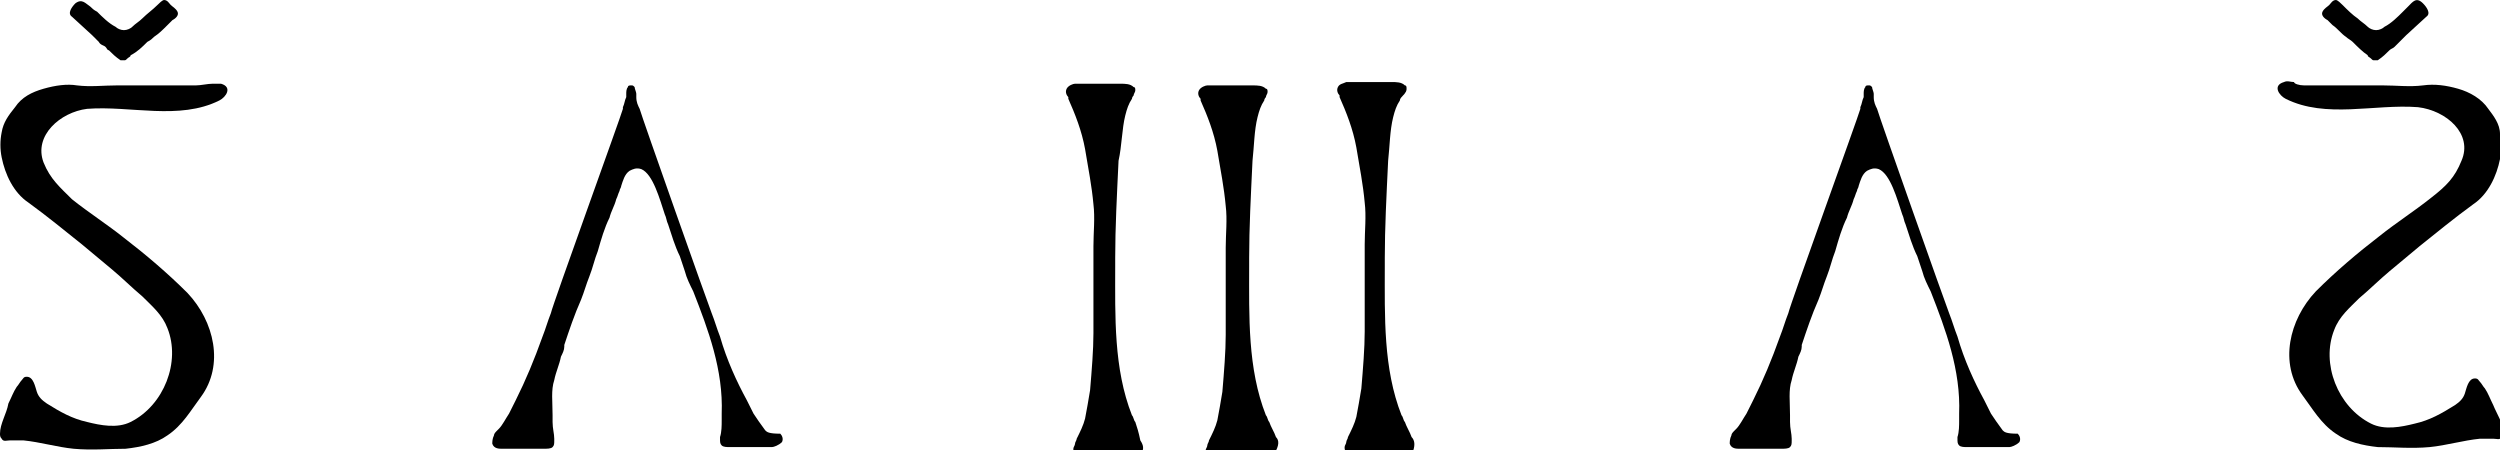 <?xml version="1.0" encoding="utf-8"?>
<!-- Generator: Adobe Illustrator 25.4.1, SVG Export Plug-In . SVG Version: 6.00 Build 0)  -->
<svg version="1.1" id="Capa_1" xmlns="http://www.w3.org/2000/svg" xmlns:xlink="http://www.w3.org/1999/xlink" x="0px" y="0px"
	 viewBox="0 0 149.3 26.9" style="enable-background:new 0 0 149.3 26.9;" xml:space="preserve">
<style type="text/css">
	.st0{opacity:0.25;}
	.st1{fill:#D6D6D6;}
</style>
<g>
	<path d="M45.7,25.7C45.7,25.7,45.7,25.6,45.7,25.7c-0.3-0.4-0.5-0.7-0.7-1l-0.4-0.8c-0.6-1.1-1.2-2.4-1.6-3.8
		c-0.2-0.5-0.3-0.9-0.5-1.4c-0.2-0.5-4.2-11.8-4.3-12.2c-0.1-0.2-0.2-0.4-0.2-0.7c0,0,0-0.1,0-0.2c0-0.1-0.1-0.3-0.1-0.4
		c0,0,0,0,0,0c0,0,0,0,0,0l0,0c-0.1-0.1-0.1-0.1-0.2-0.1c-0.1,0-0.2,0-0.2,0.1l0,0c0,0,0,0,0,0c0,0,0,0,0,0
		c-0.1,0.1-0.1,0.3-0.1,0.4c0,0.1,0,0.1,0,0.2c-0.1,0.2-0.1,0.4-0.2,0.6l0,0.1c-0.1,0.4-4.2,11.7-4.3,12.2c-0.2,0.5-0.3,0.9-0.5,1.4
		c-0.5,1.4-1,2.6-1.6,3.8l-0.4,0.8c-0.2,0.3-0.4,0.7-0.6,0.9c0,0-0.1,0.1-0.1,0.1c-0.1,0.1-0.2,0.2-0.2,0.3
		c-0.1,0.2-0.1,0.4-0.1,0.5c0.1,0.3,0.4,0.3,0.6,0.3c0.1,0,0.3,0,0.4,0c0.1,0,0.2,0,0.3,0c0.5,0,1.1,0,1.6,0c0,0,0.1,0,0.1,0
		c0.3,0,0.5,0,0.6-0.1c0.1-0.1,0.1-0.2,0.1-0.4c0,0,0-0.1,0-0.1c0-0.3-0.1-0.6-0.1-1c0-0.1,0-0.3,0-0.4c0-0.8-0.1-1.5,0.1-2.1
		c0.1-0.5,0.3-0.9,0.4-1.4c0.1-0.2,0.2-0.4,0.2-0.6l0-0.1c0.3-0.9,0.6-1.8,1-2.7c0.2-0.5,0.3-0.9,0.5-1.4c0.2-0.5,0.3-1,0.5-1.5
		c0.2-0.7,0.4-1.4,0.7-2c0.1-0.4,0.3-0.7,0.4-1.1c0.1-0.2,0.1-0.3,0.2-0.5c0-0.1,0.1-0.2,0.1-0.3c0.1-0.3,0.2-0.7,0.5-0.9
		c0.2-0.1,0.4-0.2,0.7-0.1c0.7,0.3,1.1,1.8,1.4,2.7c0.1,0.2,0.1,0.4,0.2,0.6c0.2,0.6,0.4,1.3,0.7,1.9c0.1,0.3,0.2,0.6,0.3,0.9
		c0.1,0.4,0.3,0.8,0.5,1.2c0.9,2.3,1.8,4.7,1.7,7.3c0,0.1,0,0.3,0,0.4c0,0.3,0,0.7-0.1,1c0,0,0,0.1,0,0.1c0,0.2,0,0.3,0.1,0.4
		c0.1,0.1,0.3,0.1,0.5,0.1c0,0,0.1,0,0.1,0c0,0,0.1,0,0.1,0c0.5,0,1.1,0,1.6,0c0.1,0,0.2,0,0.3,0c0.1,0,0.3,0,0.4,0
		c0.1,0,0.4-0.1,0.6-0.3c0.1-0.2,0-0.4-0.1-0.5C45.9,25.9,45.8,25.8,45.7,25.7z"/>
	<path d="M119.6,25.7C119.6,25.7,119.6,25.6,119.6,25.7c-0.3-0.4-0.5-0.7-0.7-1l-0.4-0.8c-0.6-1.1-1.2-2.4-1.6-3.8
		c-0.2-0.5-0.3-0.9-0.5-1.4c-0.2-0.5-4.2-11.8-4.3-12.2c-0.1-0.2-0.2-0.4-0.2-0.7c0,0,0-0.1,0-0.2c0-0.1-0.1-0.3-0.1-0.4
		c0,0,0,0,0,0c0,0,0,0,0,0l0,0c-0.1-0.1-0.1-0.1-0.2-0.1c-0.1,0-0.2,0-0.2,0.1l0,0c0,0,0,0,0,0c0,0,0,0,0,0
		c-0.1,0.1-0.1,0.3-0.1,0.4c0,0.1,0,0.1,0,0.2c-0.1,0.2-0.1,0.4-0.2,0.6l0,0.1c-0.1,0.4-4.2,11.7-4.3,12.2c-0.2,0.5-0.3,0.9-0.5,1.4
		c-0.5,1.4-1,2.6-1.6,3.8l-0.4,0.8c-0.2,0.3-0.4,0.7-0.6,0.9c0,0-0.1,0.1-0.1,0.1c-0.1,0.1-0.2,0.2-0.2,0.3
		c-0.1,0.2-0.1,0.4-0.1,0.5c0.1,0.3,0.4,0.3,0.6,0.3c0.1,0,0.3,0,0.4,0c0.1,0,0.2,0,0.3,0c0.5,0,1.1,0,1.6,0c0,0,0.1,0,0.1,0
		c0.3,0,0.5,0,0.6-0.1c0.1-0.1,0.1-0.2,0.1-0.4c0,0,0-0.1,0-0.1c0-0.3-0.1-0.6-0.1-1c0-0.1,0-0.3,0-0.4c0-0.8-0.1-1.5,0.1-2.1
		c0.1-0.5,0.3-0.9,0.4-1.4c0.1-0.2,0.2-0.4,0.2-0.6l0-0.1c0.3-0.9,0.6-1.8,1-2.7c0.2-0.5,0.3-0.9,0.5-1.4c0.2-0.5,0.3-1,0.5-1.5
		c0.2-0.7,0.4-1.4,0.7-2c0.1-0.4,0.3-0.7,0.4-1.1c0.1-0.2,0.1-0.3,0.2-0.5c0-0.1,0.1-0.2,0.1-0.3c0.1-0.3,0.2-0.7,0.5-0.9
		c0.2-0.1,0.4-0.2,0.7-0.1c0.7,0.3,1.1,1.8,1.4,2.7c0.1,0.2,0.1,0.4,0.2,0.6c0.2,0.6,0.4,1.3,0.7,1.9c0.1,0.3,0.2,0.6,0.3,0.9
		c0.1,0.4,0.3,0.8,0.5,1.2c0.9,2.3,1.8,4.7,1.7,7.3c0,0.1,0,0.3,0,0.4c0,0.3,0,0.7-0.1,1c0,0,0,0.1,0,0.1c0,0.2,0,0.3,0.1,0.4
		c0.1,0.1,0.3,0.1,0.5,0.1c0,0,0.1,0,0.1,0c0,0,0.1,0,0.1,0c0.5,0,1.1,0,1.6,0c0.1,0,0.2,0,0.3,0c0.1,0,0.3,0,0.4,0
		c0.1,0,0.4-0.1,0.6-0.3c0.1-0.2,0-0.4-0.1-0.5C119.8,25.9,119.7,25.8,119.6,25.7z"/>
	<g>
		<path d="M67.8,25.2c-0.1-0.1-0.1-0.3-0.2-0.4c-1.1-2.8-1-5.9-1-8.9l0-0.5c0-1.8,0.1-3.7,0.2-5.8C67,8.7,67,7.7,67.2,6.9
			c0.1-0.4,0.2-0.7,0.4-1c0-0.1,0.1-0.2,0.1-0.2c0-0.1,0.1-0.2,0.1-0.3c0-0.1,0-0.2-0.1-0.2c-0.2-0.2-0.5-0.2-0.8-0.2
			c-0.1,0-0.1,0-0.1,0c-0.3,0-0.6,0-0.8,0c-0.3,0-0.5,0-0.8,0c-0.1,0-0.2,0-0.4,0c-0.1,0-0.1,0-0.1,0c-0.1,0-0.3,0-0.4,0l-0.1,0
			c-0.1,0-0.4,0.1-0.5,0.3c-0.1,0.2,0,0.4,0.1,0.5c0,0,0,0.1,0,0.1c0.4,0.9,0.8,1.9,1,3c0.2,1.2,0.4,2.2,0.5,3.3
			c0.1,0.8,0,1.7,0,2.5c0,0.4,0,0.9,0,1.3c0,1.3,0,2.6,0,3.9c0,1-0.1,2.2-0.2,3.4c-0.1,0.6-0.2,1.2-0.3,1.7
			c-0.1,0.4-0.3,0.8-0.5,1.2c0,0.1-0.1,0.2-0.1,0.3c0,0.1-0.1,0.2-0.1,0.3c0,0.1,0,0.2,0.1,0.3c0.1,0.1,0.3,0.1,0.4,0.1c0,0,0,0,0,0
			c0.2,0,0.4,0,0.6,0c0.1,0,0.2,0,0.3,0c0.2,0,0.3,0,0.5,0c0.1,0,0.2,0,0.4,0c0.2,0,0.3,0,0.5,0c0.3,0,0.6,0,0.9,0
			c0.2,0,0.3-0.1,0.4-0.2c0.1-0.2,0.1-0.4-0.1-0.7C68,25.8,67.9,25.5,67.8,25.2z"/>
		<path d="M84.3,26.1c-0.1-0.3-0.3-0.6-0.4-0.9c-0.1-0.1-0.1-0.3-0.2-0.4c-1.1-2.8-1-5.9-1-8.9l0-0.5c0-1.8,0.1-3.7,0.2-5.8
			c0.1-0.9,0.1-1.8,0.3-2.6c0.1-0.4,0.2-0.7,0.4-1c0-0.1,0.1-0.2,0.1-0.2C84,5.5,84,5.4,84,5.3c0-0.1,0-0.2-0.1-0.2
			c-0.2-0.2-0.5-0.2-0.8-0.2c-0.1,0-0.1,0-0.1,0c-0.3,0-0.6,0-0.8,0c-0.3,0-0.5,0-0.8,0c-0.1,0-0.2,0-0.4,0c-0.1,0-0.1,0-0.1,0
			c-0.1,0-0.3,0-0.4,0l-0.1,0C80.2,5,80,5,79.9,5.2c-0.1,0.2,0,0.4,0.1,0.5c0,0,0,0.1,0,0.1c0.4,0.9,0.8,1.9,1,3
			c0.2,1.2,0.4,2.2,0.5,3.3c0.1,0.8,0,1.7,0,2.5c0,0.4,0,0.9,0,1.3c0,1.3,0,2.6,0,3.9c0,1-0.1,2.2-0.2,3.4c-0.1,0.6-0.2,1.2-0.3,1.7
			c-0.1,0.4-0.3,0.8-0.5,1.2c0,0.1-0.1,0.2-0.1,0.3c0,0.1-0.1,0.2-0.1,0.3c0,0.1,0,0.2,0.1,0.3c0.1,0.1,0.3,0.1,0.4,0.1c0,0,0,0,0,0
			c0.2,0,0.4,0,0.6,0c0.1,0,0.2,0,0.3,0c0.2,0,0.3,0,0.5,0c0.1,0,0.2,0,0.4,0c0.2,0,0.3,0,0.5,0c0.3,0,0.6,0,0.9,0
			c0.2,0,0.3-0.1,0.4-0.2C84.5,26.6,84.5,26.3,84.3,26.1z"/>
		<path d="M76.2,26.1c-0.1-0.3-0.3-0.6-0.4-0.9c-0.1-0.1-0.1-0.3-0.2-0.4c-1.1-2.8-1-5.9-1-8.9l0-0.5c0-1.8,0.1-3.7,0.2-5.8
			c0.1-0.9,0.1-1.8,0.3-2.6c0.1-0.4,0.2-0.7,0.4-1c0-0.1,0.1-0.2,0.1-0.2c0-0.1,0.1-0.2,0.1-0.3c0-0.1,0-0.2-0.1-0.2
			c-0.2-0.2-0.5-0.2-0.8-0.2c-0.1,0-0.1,0-0.1,0c-0.3,0-0.6,0-0.8,0c-0.3,0-0.5,0-0.8,0c-0.1,0-0.2,0-0.4,0c-0.1,0-0.1,0-0.1,0
			c-0.1,0-0.3,0-0.4,0l-0.1,0c-0.1,0-0.4,0.1-0.5,0.3c-0.1,0.2,0,0.4,0.1,0.5c0,0,0,0.1,0,0.1c0.4,0.9,0.8,1.9,1,3
			c0.2,1.2,0.4,2.2,0.5,3.3c0.1,0.8,0,1.7,0,2.5c0,0.4,0,0.9,0,1.3c0,1.3,0,2.6,0,3.9c0,1-0.1,2.2-0.2,3.4c-0.1,0.6-0.2,1.2-0.3,1.7
			c-0.1,0.4-0.3,0.8-0.5,1.2c0,0.1-0.1,0.2-0.1,0.3c0,0.1-0.1,0.2-0.1,0.3c0,0.1,0,0.2,0.1,0.3c0.1,0.1,0.3,0.1,0.4,0.1c0,0,0,0,0,0
			c0.2,0,0.4,0,0.6,0c0.1,0,0.2,0,0.3,0c0.2,0,0.3,0,0.5,0c0.1,0,0.2,0,0.4,0c0.2,0,0.3,0,0.5,0c0.3,0,0.6,0,0.9,0
			c0.2,0,0.3-0.1,0.4-0.2C76.4,26.6,76.4,26.3,76.2,26.1z"/>
	</g>
	<g>
		<path d="M11.7,5.1c-0.1,0-0.2,0-0.4,0c-0.4,0-0.9,0-1.3,0c-1,0-2,0-3,0c-0.8,0-1.6,0.1-2.4,0C4,5,3.3,5.1,2.6,5.3
			C1.9,5.5,1.3,5.8,0.9,6.4C0.5,6.9,0.2,7.3,0.1,7.9c-0.1,0.5-0.1,1,0,1.5c0.2,1,0.7,2.1,1.6,2.7c1.1,0.8,2.2,1.7,3.2,2.5
			c0.6,0.5,1.2,1,1.8,1.5c0.6,0.5,1.2,1.1,1.8,1.6c0.6,0.6,1.2,1.1,1.5,1.9c0.8,2-0.2,4.6-2.2,5.6c-0.8,0.4-1.8,0.2-2.6,0
			c-0.9-0.2-1.6-0.6-2.4-1.1c-0.3-0.2-0.5-0.4-0.6-0.7c-0.1-0.3-0.2-0.9-0.6-0.9c-0.2,0-0.2,0.1-0.3,0.2c-0.1,0.1-0.2,0.3-0.3,0.4
			c-0.2,0.3-0.3,0.6-0.5,1C0.4,24.7,0,25.3,0,25.9c0,0.1,0,0.2,0.1,0.3c0.1,0.2,0.3,0.1,0.5,0.1c0.3,0,0.6,0,0.8,0
			c1,0.1,2,0.4,3,0.5c1.1,0.1,2.1,0,3.1,0c0.9-0.1,1.8-0.3,2.5-0.8c0.9-0.6,1.4-1.5,2-2.3c1.4-1.9,0.8-4.5-0.8-6.2
			c-1.2-1.2-2.5-2.3-3.8-3.3c-1-0.8-2.1-1.5-3.1-2.3C3.6,11.2,3,10.7,2.6,9.7C2,8.1,3.6,6.7,5.2,6.5c2.6-0.2,5.5,0.7,7.9-0.5
			c0.4-0.2,0.8-0.8,0.1-1C13,5,12.8,5,12.7,5C12.4,5,12,5.1,11.7,5.1z"/>
		<path d="M8.8,2.5C9,2.4,9.1,2.3,9.2,2.2C9.5,2,9.7,1.8,10,1.5l0.2-0.2c0,0,0.1-0.1,0.1-0.1c0.2-0.1,0.4-0.3,0.3-0.5
			c-0.1-0.2-0.3-0.3-0.4-0.4C10.1,0.2,10,0,9.8,0C9.7,0,9.5,0.2,9.4,0.3C9.1,0.6,8.8,0.8,8.5,1.1C8.3,1.3,8.1,1.4,7.9,1.6
			C7.8,1.7,7.6,1.8,7.4,1.8c-0.2,0-0.4-0.1-0.5-0.2C6.5,1.4,6.1,1,5.8,0.7C5.6,0.6,5.5,0.5,5.4,0.4C5.1,0.2,4.9-0.1,4.5,0.2
			C4.3,0.4,4,0.8,4.3,1c0,0,1.2,1.1,1.2,1.1c0.1,0.1,0.2,0.2,0.3,0.3c0,0,0.1,0.1,0.1,0.1C6,2.7,6.2,2.7,6.3,2.8
			C6.4,2.9,6.4,3,6.5,3c0.2,0.2,0.4,0.4,0.7,0.6c0.1,0,0.1,0,0.2,0c0.1,0,0.1,0,0.2-0.1c0.1-0.1,0.2-0.1,0.2-0.2
			C8.2,3.1,8.5,2.8,8.8,2.5z"/>
	</g>
	<g>
		<path d="M137.6,5.1c0.1,0,0.2,0,0.4,0c0.4,0,0.9,0,1.3,0c1,0,2,0,3,0c0.8,0,1.6,0.1,2.4,0c0.7-0.1,1.4,0,2.1,0.2
			c0.7,0.2,1.4,0.6,1.8,1.2c0.3,0.4,0.7,0.9,0.7,1.5c0.1,0.5,0.1,1,0,1.5c-0.2,1-0.7,2.1-1.6,2.7c-1.1,0.8-2.2,1.7-3.2,2.5
			c-0.6,0.5-1.2,1-1.8,1.5c-0.6,0.5-1.2,1.1-1.8,1.6c-0.6,0.6-1.2,1.1-1.5,1.9c-0.8,2,0.2,4.6,2.2,5.6c0.8,0.4,1.8,0.2,2.6,0
			c0.9-0.2,1.6-0.6,2.4-1.1c0.3-0.2,0.5-0.4,0.6-0.7c0.1-0.3,0.2-0.9,0.6-0.9c0.2,0,0.2,0.1,0.3,0.2c0.1,0.1,0.2,0.3,0.3,0.4
			c0.2,0.3,0.3,0.6,0.5,1c0.2,0.5,0.6,1.1,0.6,1.6c0,0.1,0,0.2-0.1,0.3c-0.1,0.2-0.3,0.1-0.5,0.1c-0.3,0-0.6,0-0.8,0
			c-1,0.1-2,0.4-3,0.5c-1.1,0.1-2.1,0-3.1,0c-0.9-0.1-1.8-0.3-2.5-0.8c-0.9-0.6-1.4-1.5-2-2.3c-1.4-1.9-0.8-4.5,0.8-6.2
			c1.2-1.2,2.5-2.3,3.8-3.3c1-0.8,2.1-1.5,3.1-2.3c0.9-0.7,1.4-1.2,1.8-2.2c0.7-1.6-0.9-3-2.6-3.2c-2.6-0.2-5.5,0.7-7.9-0.5
			c-0.4-0.2-0.8-0.8-0.1-1c0.2-0.1,0.4,0,0.6,0C137,5,137.3,5.1,137.6,5.1z"/>
		<path d="M140.5,2.5c-0.1-0.1-0.3-0.2-0.4-0.3c-0.3-0.2-0.5-0.5-0.8-0.7l-0.2-0.2c0,0-0.1-0.1-0.1-0.1c-0.2-0.1-0.4-0.3-0.3-0.5
			c0.1-0.2,0.3-0.3,0.4-0.4c0.1-0.1,0.2-0.3,0.4-0.3c0.1,0,0.3,0.2,0.4,0.3c0.3,0.3,0.6,0.6,0.9,0.8c0.2,0.2,0.4,0.3,0.6,0.5
			c0.1,0.1,0.3,0.2,0.5,0.2c0.2,0,0.4-0.1,0.5-0.2c0.4-0.2,0.8-0.6,1.1-0.9c0.1-0.1,0.2-0.2,0.3-0.3c0.3-0.3,0.5-0.6,0.9-0.2
			c0.2,0.2,0.5,0.6,0.2,0.8c0,0-1.2,1.1-1.2,1.1c-0.1,0.1-0.2,0.2-0.3,0.3c0,0-0.1,0.1-0.1,0.1c-0.1,0.1-0.2,0.2-0.3,0.3
			c-0.1,0.1-0.2,0.1-0.3,0.2c-0.2,0.2-0.4,0.4-0.7,0.6c-0.1,0-0.1,0-0.2,0c-0.1,0-0.1,0-0.2-0.1c-0.1-0.1-0.2-0.1-0.2-0.2
			C141.1,3.1,140.8,2.8,140.5,2.5z"/>
	</g>
</g>
</svg>
